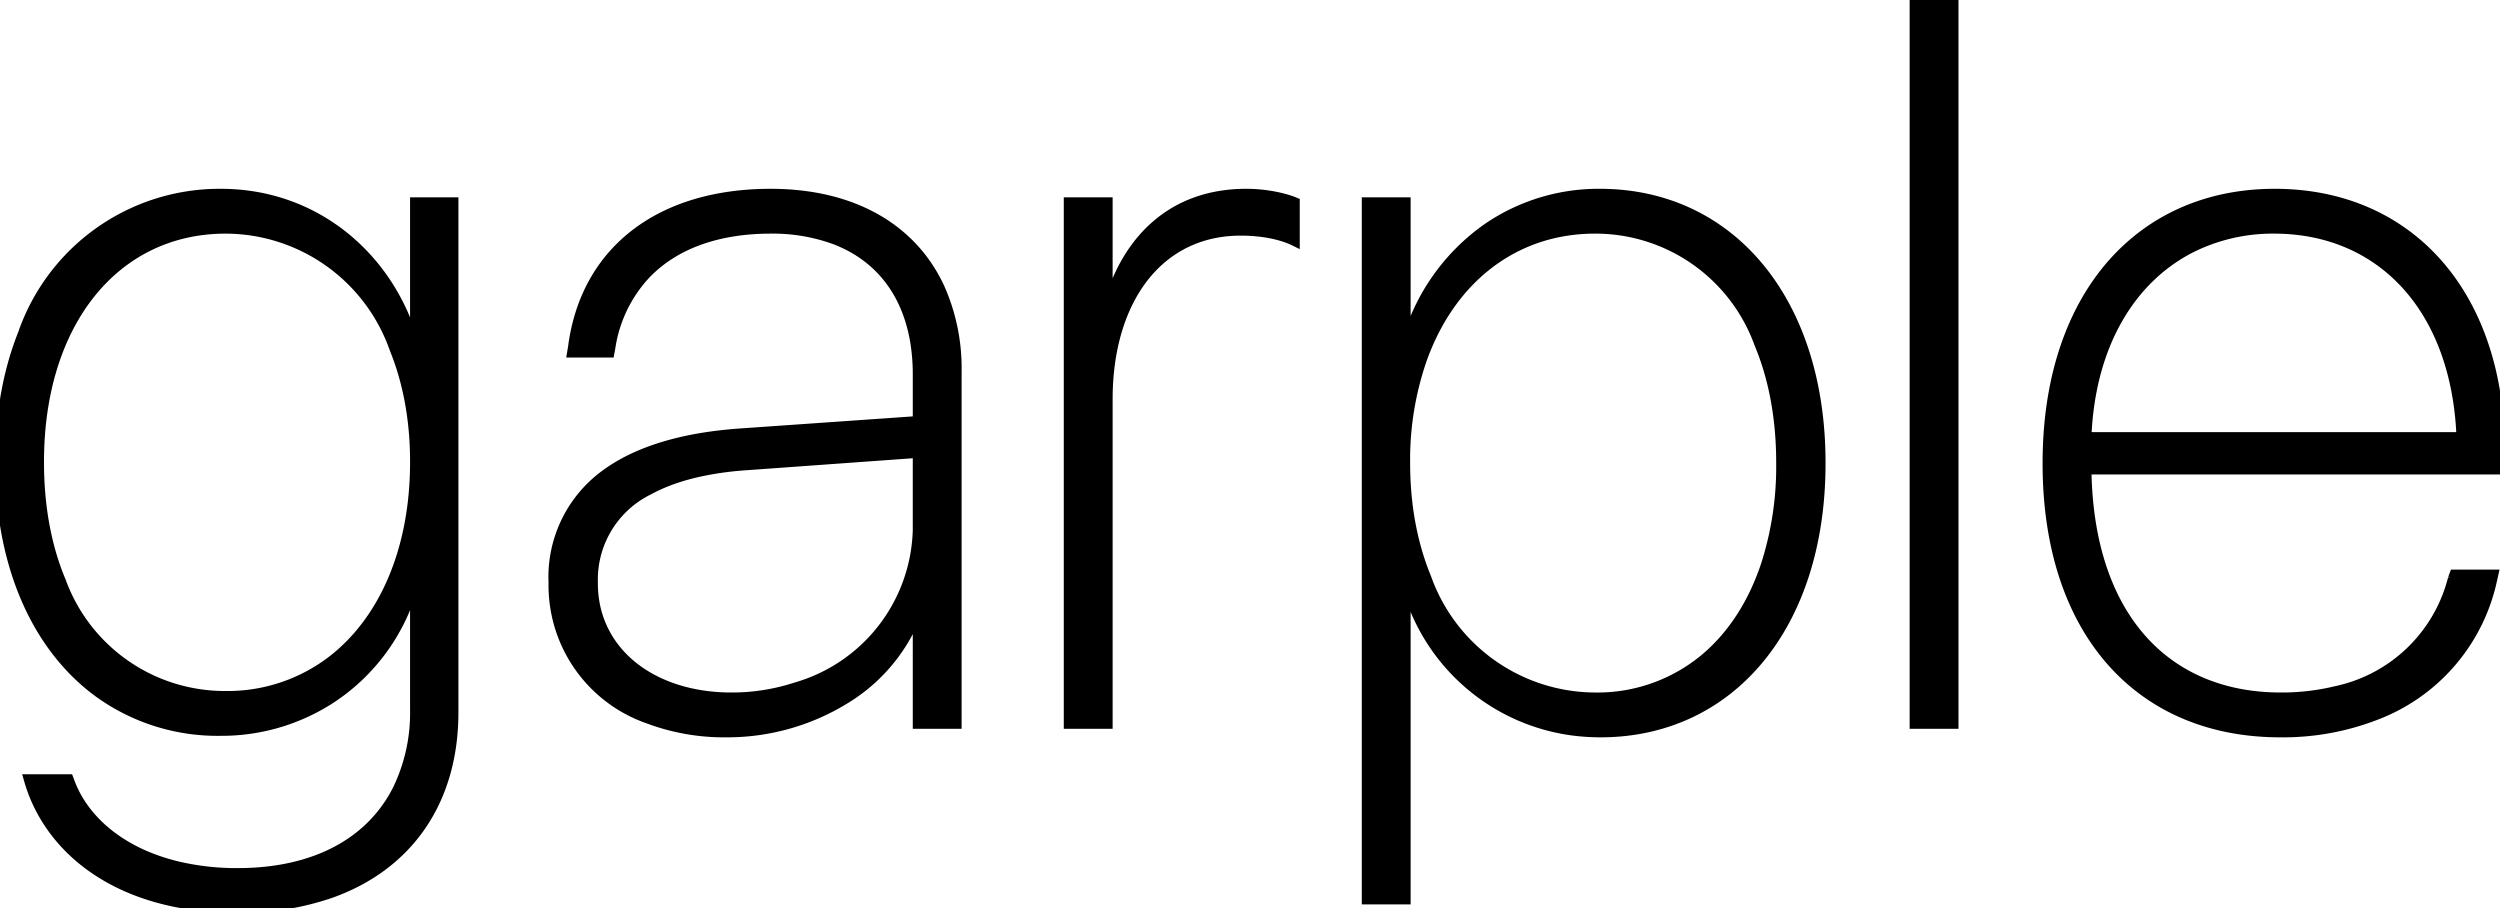 <svg xmlns="http://www.w3.org/2000/svg" width="243.315" height="88.381">
    <path fill-rule="evenodd" stroke="#000" stroke-linecap="round" stroke-width=".945" d="M44.143 69.336V19.678h-3.76v13.574h-.147c-2.343-8.106-9.423-14.404-18.75-14.404a20.27 20.27 0 0 0-19.274 13.65C.874 35.862.105 39.745.012 44.03a41 41 0 0 0-.01.892v.098c0 10.083 3.617 18.004 9.578 22.372a19.74 19.74 0 0 0 11.858 3.751 19.54 19.54 0 0 0 10.666-3.083 19.3 19.3 0 0 0 8.132-11.078h.147v12.11a17.1 17.1 0 0 1-1.658 7.665c-2.572 5.186-8.025 8.204-15.578 8.204a25 25 0 0 1-5.874-.658c-5.51-1.324-9.066-4.493-10.435-8.082l-.147-.391H2.785l.098.342c2.051 6.689 8.838 12.207 20.215 12.207a27.1 27.1 0 0 0 9.029-1.425c7.605-2.681 12.016-8.993 12.016-17.618Zm45.068-9.57h.098v10.693h3.808V36.133a19.2 19.2 0 0 0-1.673-8.164c-2.69-5.765-8.493-9.121-16.442-9.121-10.655 0-17.772 5.425-19.171 14.421a20 20 0 0 0-.067.471l-.098.586h3.662l.098-.537a13.34 13.34 0 0 1 3.389-7.054c2.753-2.908 6.947-4.469 12.187-4.469a17.6 17.6 0 0 1 6.19 1.03c4.314 1.62 7.068 5.093 7.872 9.992a19.4 19.4 0 0 1 .245 3.138v4.541l-17.481 1.221c-5.544.417-9.876 1.76-12.896 3.982a12.35 12.35 0 0 0-5.073 10.519v.098a13.75 13.75 0 0 0 9.238 13.172 20.9 20.9 0 0 0 7.559 1.33 21.86 21.86 0 0 0 11.512-3.198 16.84 16.84 0 0 0 7.043-8.325Zm43.799 27.783h3.808V57.031h.098a19.41 19.41 0 0 0 16.01 14.064 21 21 0 0 0 2.838.194c12.695 0 21.435-10.449 21.435-26.172v-.097c0-15.674-8.74-26.172-21.484-26.172a19.1 19.1 0 0 0-10.887 3.304 20.24 20.24 0 0 0-7.912 11.1h-.098V19.678h-3.808zm109.57-31.201.098-.44h-3.809l-.146.391a14.92 14.92 0 0 1-11.363 10.947 22.4 22.4 0 0 1-5.385.625c-10.825 0-18.157-7.349-18.847-20.649a40 40 0 0 1-.05-1.519h40.235v-1.758c0-15.234-8.789-25.097-21.924-25.097-12.499 0-21.18 9.041-22.048 23.753a42 42 0 0 0-.071 2.467v.049c0 16.075 8.685 25.945 22.187 26.168l.469.004a25 25 0 0 0 9.292-1.676 18.19 18.19 0 0 0 11.362-13.265ZM104.006 70.459h3.809V38.867c0-9.668 4.931-16.406 12.939-16.406a16 16 0 0 1 1.876.106c1.142.134 2.09.38 2.818.664a7 7 0 0 1 .579.255v-3.808a6 6 0 0 0-.213-.085c-.975-.367-2.665-.745-4.523-.745-5.646 0-9.818 2.776-12.2 7.612a19.5 19.5 0 0 0-1.179 3.032h-.097v-9.814h-3.809zm82.324 0h3.809V0h-3.809zm-49.56-25.391v-.048a29.8 29.8 0 0 1 1.672-10.157c2.82-7.778 8.986-12.597 16.785-12.597a16.94 16.94 0 0 1 15.987 11.198c1.161 2.775 1.878 5.987 2.073 9.544a37 37 0 0 1 .055 2.012v.097a31.3 31.3 0 0 1-1.471 9.818c-1.24 3.756-3.226 6.833-5.805 9.042a16.32 16.32 0 0 1-10.839 3.894 17.49 17.49 0 0 1-16.401-11.643c-1.202-2.915-1.914-6.284-2.037-9.997a35 35 0 0 1-.019-1.163ZM3.811 45.02v-.098c0-13.526 7.373-22.656 18.164-22.656A17.45 17.45 0 0 1 38.387 33.96c1.198 2.946 1.894 6.353 1.985 10.105a35 35 0 0 1 .011.857v.049c0 8.688-3.123 15.604-8.231 19.439a16.7 16.7 0 0 1-10.177 3.315A16.96 16.96 0 0 1 5.94 56.563c-1.163-2.769-1.879-5.977-2.075-9.533a37 37 0 0 1-.054-2.01Zm235.742-2.491h-36.475c.352-8.969 4.327-15.531 10.374-18.5a17.8 17.8 0 0 1 7.888-1.763c10.351 0 17.725 7.666 18.213 20.263ZM57.717 56.787v-.098a9.7 9.7 0 0 1 5.428-8.997c1.397-.763 3.055-1.356 4.962-1.773a31 31 0 0 1 4.258-.606l16.944-1.221v7.519a16.37 16.37 0 0 1-11.833 15.268 20.1 20.1 0 0 1-6.283.992c-7.861 0-13.476-4.541-13.476-11.084Z" font-size="12" style="stroke:#000;stroke-width:.25mm;fill:#000" vector-effect="non-scaling-stroke"/>
</svg>
